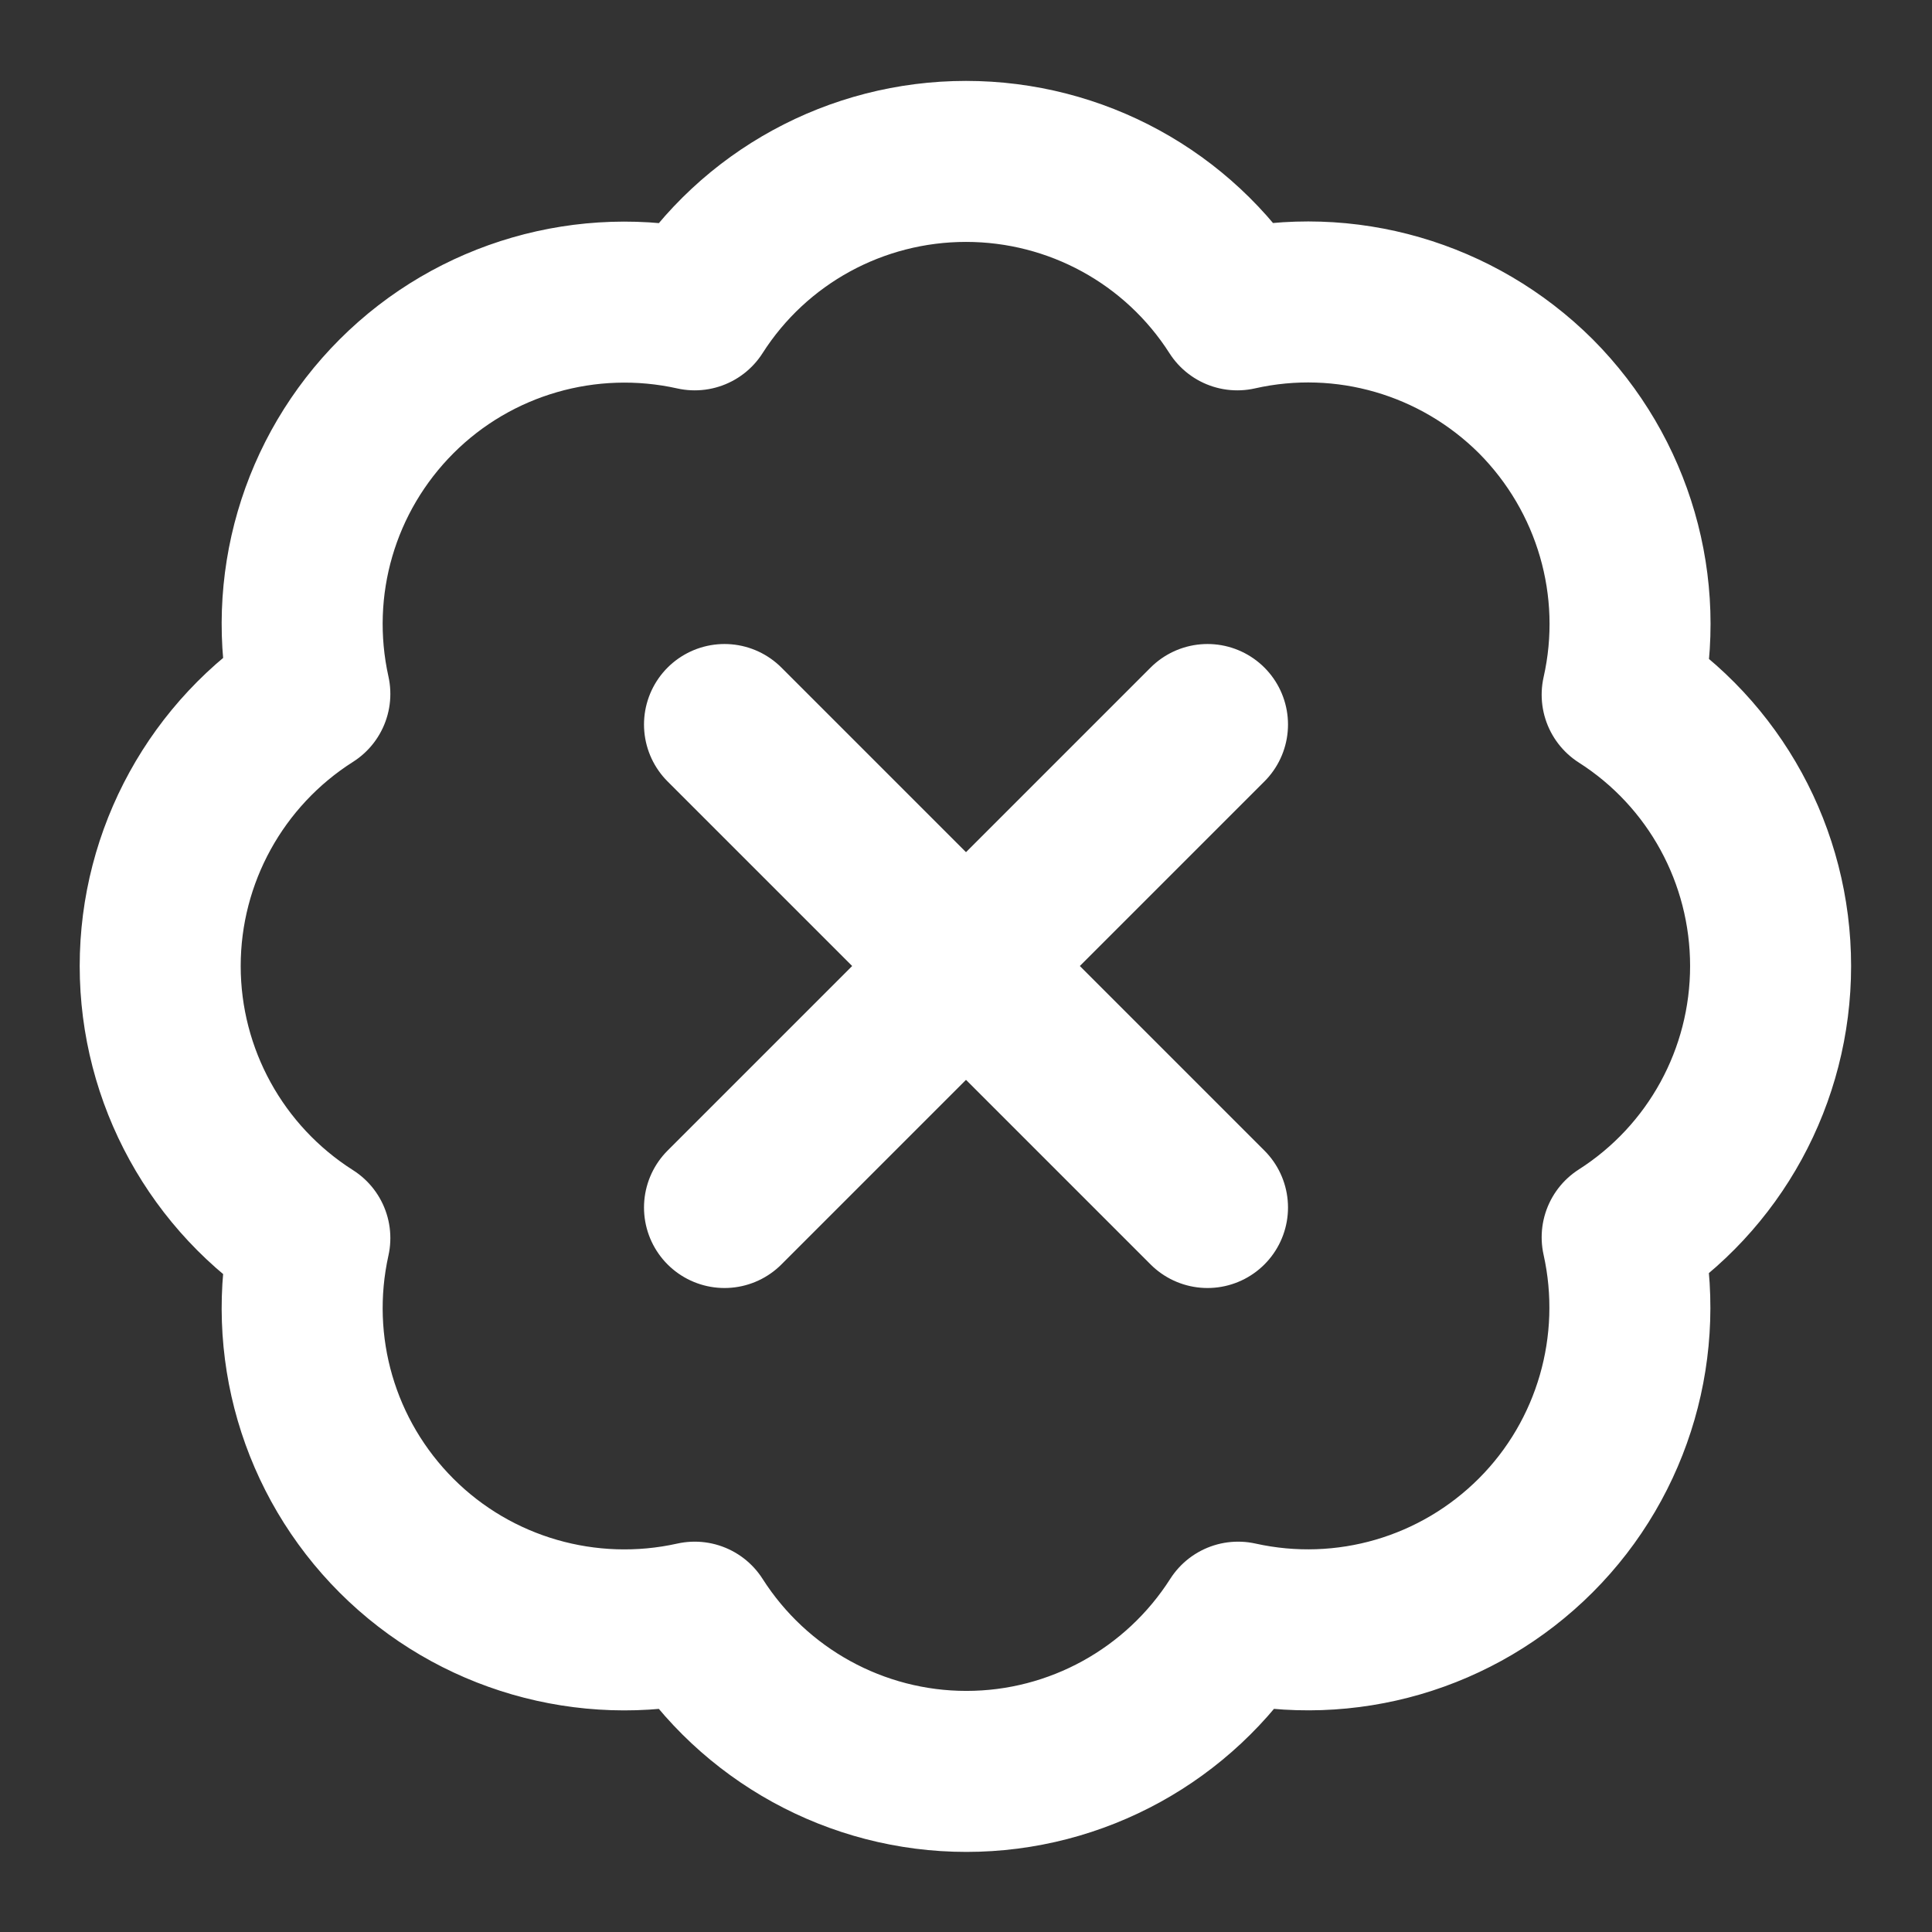 <svg height="18" viewBox="0 0 18 18" width="18" xmlns="http://www.w3.org/2000/svg"><rect x="0" y="0" width="18" height="18" fill="#333333" stroke="none"/><path d="m3.849 8.62c-.297-1.339.109-2.729 1.078-3.698s2.37-1.37 3.703-1.073c.734-1.151 2.005-1.844 3.37-1.844s2.635.693 3.37 1.844c1.339-.302 2.734.104 3.708 1.073.969.974 1.375 2.37 1.073 3.708 1.151.734 1.844 2.005 1.844 3.37s-.693 2.635-1.844 3.37c.297 1.333-.104 2.734-1.073 3.703s-2.359 1.375-3.698 1.078c-.734 1.151-2.005 1.854-3.375 1.854-1.37 0-2.641-.703-3.375-1.854-1.333.297-2.734-.104-3.703-1.073s-1.375-2.359-1.078-3.698c-1.156-.734-1.859-2.01-1.859-3.38s.703-2.646 1.859-3.38m11.151.38-6 6m0-6 6 6" fill="none" stroke="#fff" stroke-linecap="round" stroke-linejoin="round" stroke-width="2" transform="scale(.75)"/></svg>